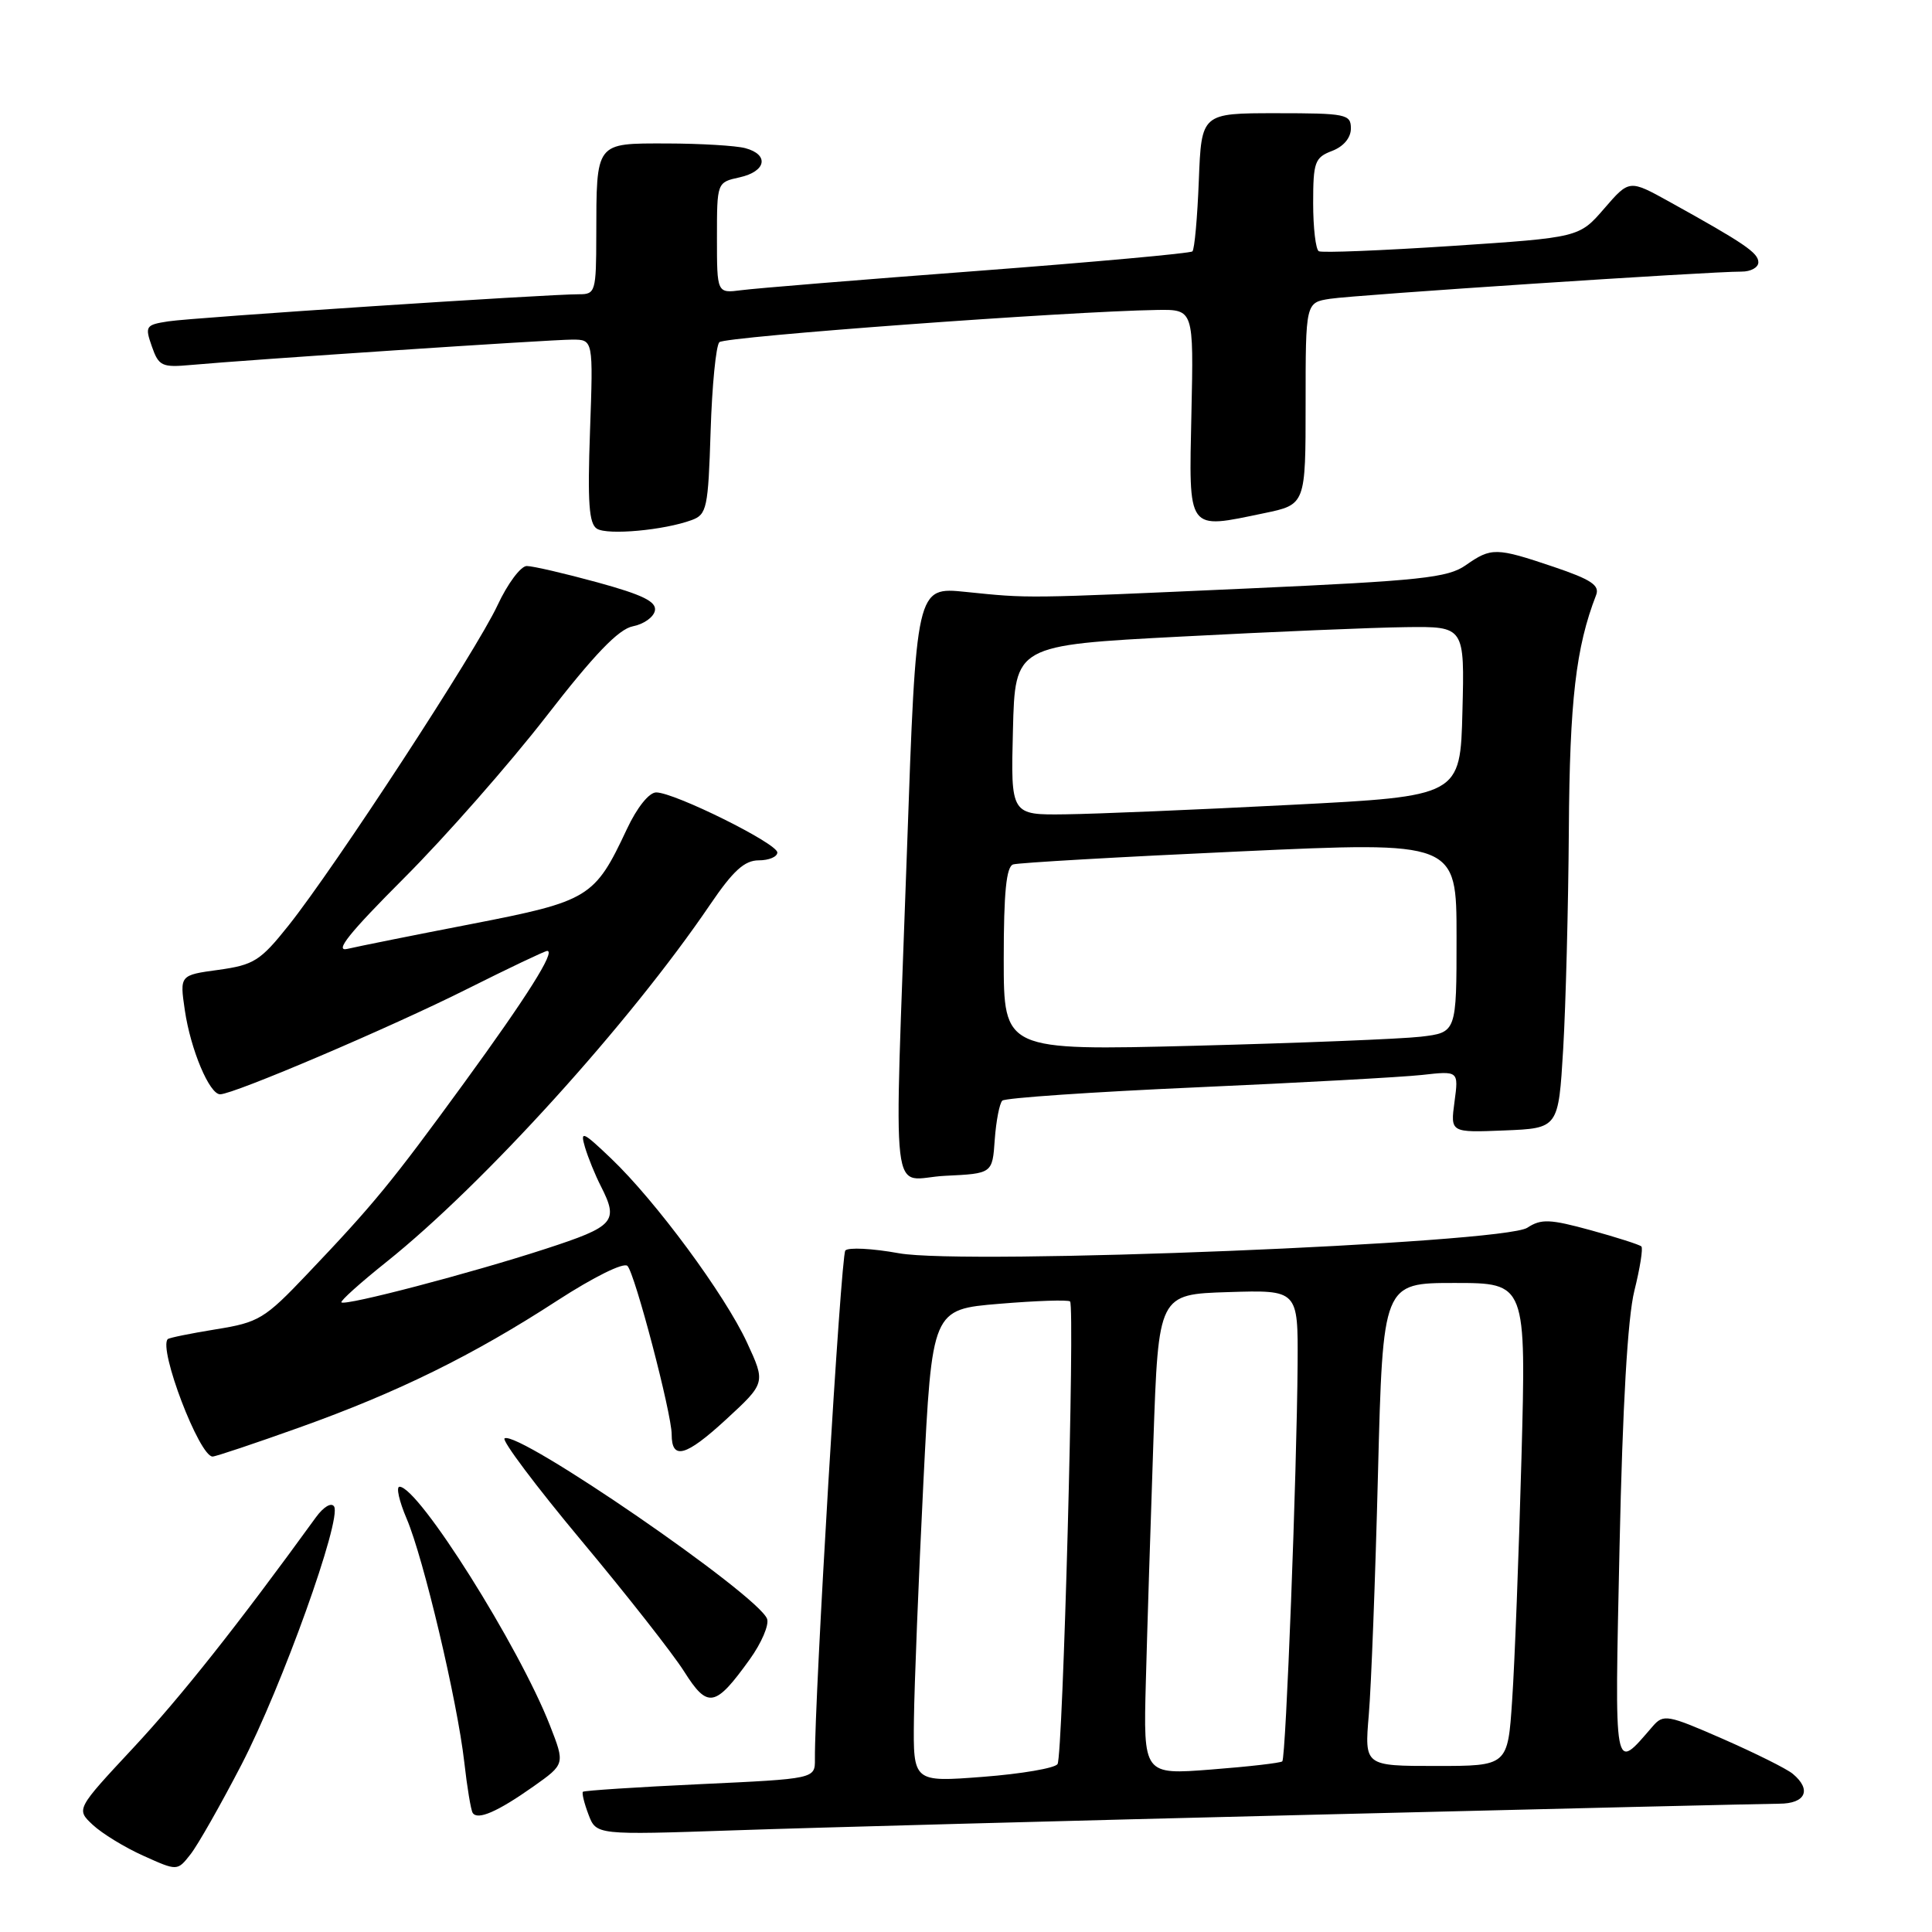<?xml version="1.0" encoding="UTF-8" standalone="no"?>
<!DOCTYPE svg PUBLIC "-//W3C//DTD SVG 1.1//EN" "http://www.w3.org/Graphics/SVG/1.1/DTD/svg11.dtd" >
<svg xmlns="http://www.w3.org/2000/svg" xmlns:xlink="http://www.w3.org/1999/xlink" version="1.1" viewBox="0 0 256 256">
 <g >
 <path fill="currentColor"
d=" M 32.00 233.82 C 37.35 223.49 45.31 201.31 44.27 199.62 C 43.91 199.04 42.87 199.66 41.86 201.05 C 31.43 215.43 23.97 224.83 17.65 231.61 C 10.08 239.73 10.08 239.73 12.29 241.80 C 13.51 242.94 16.52 244.79 19.00 245.90 C 23.50 247.93 23.50 247.93 25.24 245.71 C 26.20 244.50 29.24 239.14 32.00 233.82 Z  M 174.00 240.46 C 206.18 239.66 233.96 239.01 235.75 239.00 C 239.26 239.00 240.09 237.15 237.55 235.04 C 236.75 234.37 232.58 232.30 228.30 230.42 C 220.94 227.20 220.42 227.10 218.99 228.75 C 213.77 234.77 213.94 235.68 214.60 204.88 C 215.00 186.29 215.67 174.62 216.56 171.04 C 217.31 168.04 217.73 165.39 217.49 165.16 C 217.26 164.93 214.24 163.96 210.78 163.01 C 205.37 161.53 204.21 161.48 202.38 162.68 C 199.17 164.77 127.94 167.66 119.10 166.06 C 115.58 165.42 112.39 165.26 112.01 165.70 C 111.42 166.37 107.92 225.00 107.98 233.10 C 108.00 235.70 108.00 235.70 92.77 236.41 C 84.40 236.80 77.41 237.26 77.24 237.42 C 77.08 237.59 77.41 238.94 77.98 240.44 C 79.01 243.15 79.01 243.15 97.25 242.53 C 107.29 242.18 141.82 241.25 174.00 240.46 Z  M 70.69 236.71 C 74.87 233.75 74.87 233.75 72.87 228.63 C 68.76 218.12 55.46 197.00 52.94 197.00 C 52.46 197.00 52.89 198.91 53.89 201.25 C 56.12 206.47 60.59 225.35 61.52 233.50 C 61.89 236.80 62.39 239.82 62.63 240.21 C 63.26 241.23 65.92 240.08 70.69 236.71 Z  M 99.34 219.88 C 100.91 217.70 101.94 215.28 101.64 214.50 C 100.41 211.30 68.66 189.47 66.86 190.59 C 66.45 190.84 71.02 196.93 77.02 204.12 C 83.02 211.30 89.16 219.12 90.65 221.48 C 93.78 226.43 94.76 226.25 99.34 219.88 Z  M 39.70 189.14 C 52.72 184.49 62.68 179.59 73.88 172.31 C 78.67 169.21 82.64 167.24 83.14 167.74 C 84.13 168.73 89.00 187.29 89.00 190.07 C 89.00 193.51 90.86 193.00 96.15 188.14 C 101.46 183.25 101.46 183.25 98.98 177.89 C 96.04 171.54 86.88 159.13 80.97 153.50 C 77.22 149.92 76.85 149.76 77.51 152.00 C 77.92 153.38 78.87 155.72 79.63 157.20 C 82.00 161.87 81.44 162.50 72.29 165.48 C 62.41 168.70 45.73 173.07 45.24 172.57 C 45.06 172.39 47.74 169.98 51.21 167.21 C 64.11 156.90 83.43 135.57 94.09 119.87 C 97.14 115.38 98.65 114.00 100.54 114.00 C 101.89 114.00 103.00 113.53 103.00 112.96 C 103.00 111.76 89.36 105.00 86.95 105.00 C 86.00 105.00 84.40 107.01 83.06 109.87 C 78.80 118.96 78.08 119.40 62.50 122.43 C 54.80 123.92 47.39 125.41 46.04 125.73 C 44.24 126.16 46.27 123.63 53.54 116.35 C 59.02 110.87 67.49 101.23 72.37 94.94 C 78.75 86.70 81.97 83.36 83.85 82.99 C 85.30 82.71 86.61 81.78 86.78 80.91 C 87.01 79.72 85.15 78.81 79.17 77.17 C 74.82 75.98 70.60 75.00 69.80 75.00 C 69.00 75.00 67.25 77.35 65.92 80.21 C 63.16 86.16 44.39 114.91 38.22 122.65 C 34.50 127.32 33.63 127.86 28.96 128.51 C 23.81 129.21 23.81 129.21 24.49 133.86 C 25.26 139.09 27.75 145.00 29.17 145.00 C 30.96 145.00 51.79 136.12 61.87 131.06 C 67.42 128.28 72.21 126.00 72.51 126.00 C 73.65 126.00 69.82 132.07 61.44 143.57 C 51.84 156.74 49.53 159.55 40.70 168.83 C 35.07 174.76 34.29 175.23 28.61 176.14 C 25.28 176.68 22.41 177.26 22.23 177.44 C 20.96 178.71 26.41 193.00 28.17 193.00 C 28.58 193.00 33.77 191.26 39.70 189.14 Z  M 131.81 151.00 C 131.99 148.53 132.44 146.21 132.81 145.84 C 133.19 145.48 144.75 144.69 158.50 144.08 C 172.25 143.47 185.70 142.73 188.39 142.44 C 193.28 141.89 193.28 141.89 192.73 145.99 C 192.18 150.08 192.18 150.08 199.34 149.79 C 206.50 149.50 206.50 149.50 207.13 139.00 C 207.47 133.22 207.81 120.16 207.88 109.96 C 207.99 92.84 208.81 85.77 211.49 78.86 C 212.00 77.56 210.84 76.79 205.87 75.11 C 198.22 72.53 197.61 72.52 194.21 74.90 C 191.84 76.56 188.25 76.94 165.50 77.97 C 135.41 79.32 136.50 79.30 127.95 78.43 C 121.40 77.76 121.40 77.76 120.18 112.63 C 118.46 161.61 117.82 156.15 125.25 155.80 C 131.50 155.50 131.50 155.50 131.81 151.00 Z  M 91.66 68.91 C 93.66 68.18 93.84 67.32 94.16 57.14 C 94.35 51.10 94.87 45.79 95.32 45.34 C 96.07 44.60 141.56 41.25 153.34 41.07 C 158.17 41.00 158.17 41.00 157.87 54.75 C 157.53 70.59 157.21 70.14 167.50 68.00 C 173.00 66.86 173.00 66.86 173.00 53.47 C 173.00 40.09 173.00 40.09 176.25 39.59 C 179.54 39.08 226.61 35.97 230.75 35.99 C 231.99 36.00 233.00 35.44 232.99 34.75 C 232.99 33.50 231.12 32.23 221.20 26.73 C 215.89 23.79 215.89 23.79 212.57 27.63 C 209.25 31.47 209.25 31.47 192.38 32.59 C 183.09 33.20 175.16 33.52 174.75 33.29 C 174.34 33.07 174.00 30.20 174.00 26.92 C 174.00 21.47 174.22 20.87 176.50 20.00 C 178.03 19.42 179.00 18.26 179.00 17.02 C 179.00 15.13 178.37 15.00 169.10 15.00 C 159.20 15.00 159.20 15.00 158.85 23.92 C 158.66 28.82 158.28 33.05 158.00 33.31 C 157.72 33.57 144.90 34.73 129.50 35.90 C 114.10 37.06 100.04 38.21 98.25 38.45 C 95.00 38.87 95.00 38.87 95.00 31.52 C 95.00 24.16 95.00 24.16 98.00 23.50 C 101.53 22.72 101.96 20.49 98.75 19.63 C 97.51 19.30 92.84 19.02 88.37 19.01 C 78.83 19.00 79.04 18.73 79.01 31.25 C 79.00 38.62 78.89 39.00 76.75 38.99 C 72.68 38.97 25.57 42.07 22.31 42.58 C 19.30 43.04 19.18 43.22 20.12 45.90 C 21.03 48.51 21.45 48.71 25.30 48.36 C 32.85 47.67 72.96 45.00 75.82 45.00 C 78.61 45.00 78.61 45.00 78.18 57.11 C 77.84 66.58 78.04 69.41 79.10 70.06 C 80.53 70.94 88.00 70.26 91.66 68.91 Z  M 121.10 227.83 C 121.16 223.25 121.72 209.15 122.35 196.50 C 123.50 173.50 123.50 173.50 132.42 172.76 C 137.33 172.35 141.54 172.21 141.79 172.45 C 142.45 173.12 140.84 232.64 140.13 233.75 C 139.78 234.29 135.34 235.05 130.25 235.44 C 121.00 236.15 121.00 236.15 121.10 227.83 Z  M 151.83 222.84 C 152.01 216.05 152.46 201.72 152.83 191.00 C 153.50 171.50 153.50 171.50 162.75 171.21 C 172.00 170.92 172.00 170.92 171.94 180.71 C 171.84 195.14 170.39 232.95 169.91 233.39 C 169.68 233.60 165.45 234.09 160.50 234.47 C 151.50 235.17 151.50 235.17 151.83 222.84 Z  M 181.37 227.25 C 181.69 223.54 182.24 209.14 182.59 195.25 C 183.24 170.00 183.24 170.00 192.73 170.00 C 202.23 170.00 202.23 170.00 201.60 193.25 C 201.25 206.04 200.70 220.44 200.37 225.25 C 199.79 234.00 199.79 234.00 190.29 234.00 C 180.80 234.00 180.80 234.00 181.37 227.25 Z  M 133.00 127.08 C 133.00 118.24 133.34 114.83 134.25 114.54 C 134.94 114.32 148.44 113.54 164.25 112.82 C 193.00 111.50 193.00 111.50 193.00 124.16 C 193.00 136.81 193.00 136.81 188.25 137.37 C 185.64 137.67 172.14 138.21 158.25 138.57 C 133.00 139.21 133.00 139.21 133.00 127.08 Z  M 134.22 96.75 C 134.50 85.50 134.50 85.50 156.50 84.35 C 168.60 83.71 182.00 83.15 186.28 83.10 C 194.07 83.00 194.07 83.00 193.78 94.25 C 193.50 105.50 193.50 105.50 171.00 106.65 C 158.62 107.29 145.22 107.85 141.22 107.90 C 133.93 108.00 133.93 108.00 134.22 96.75 Z "/>
</g>
</svg>